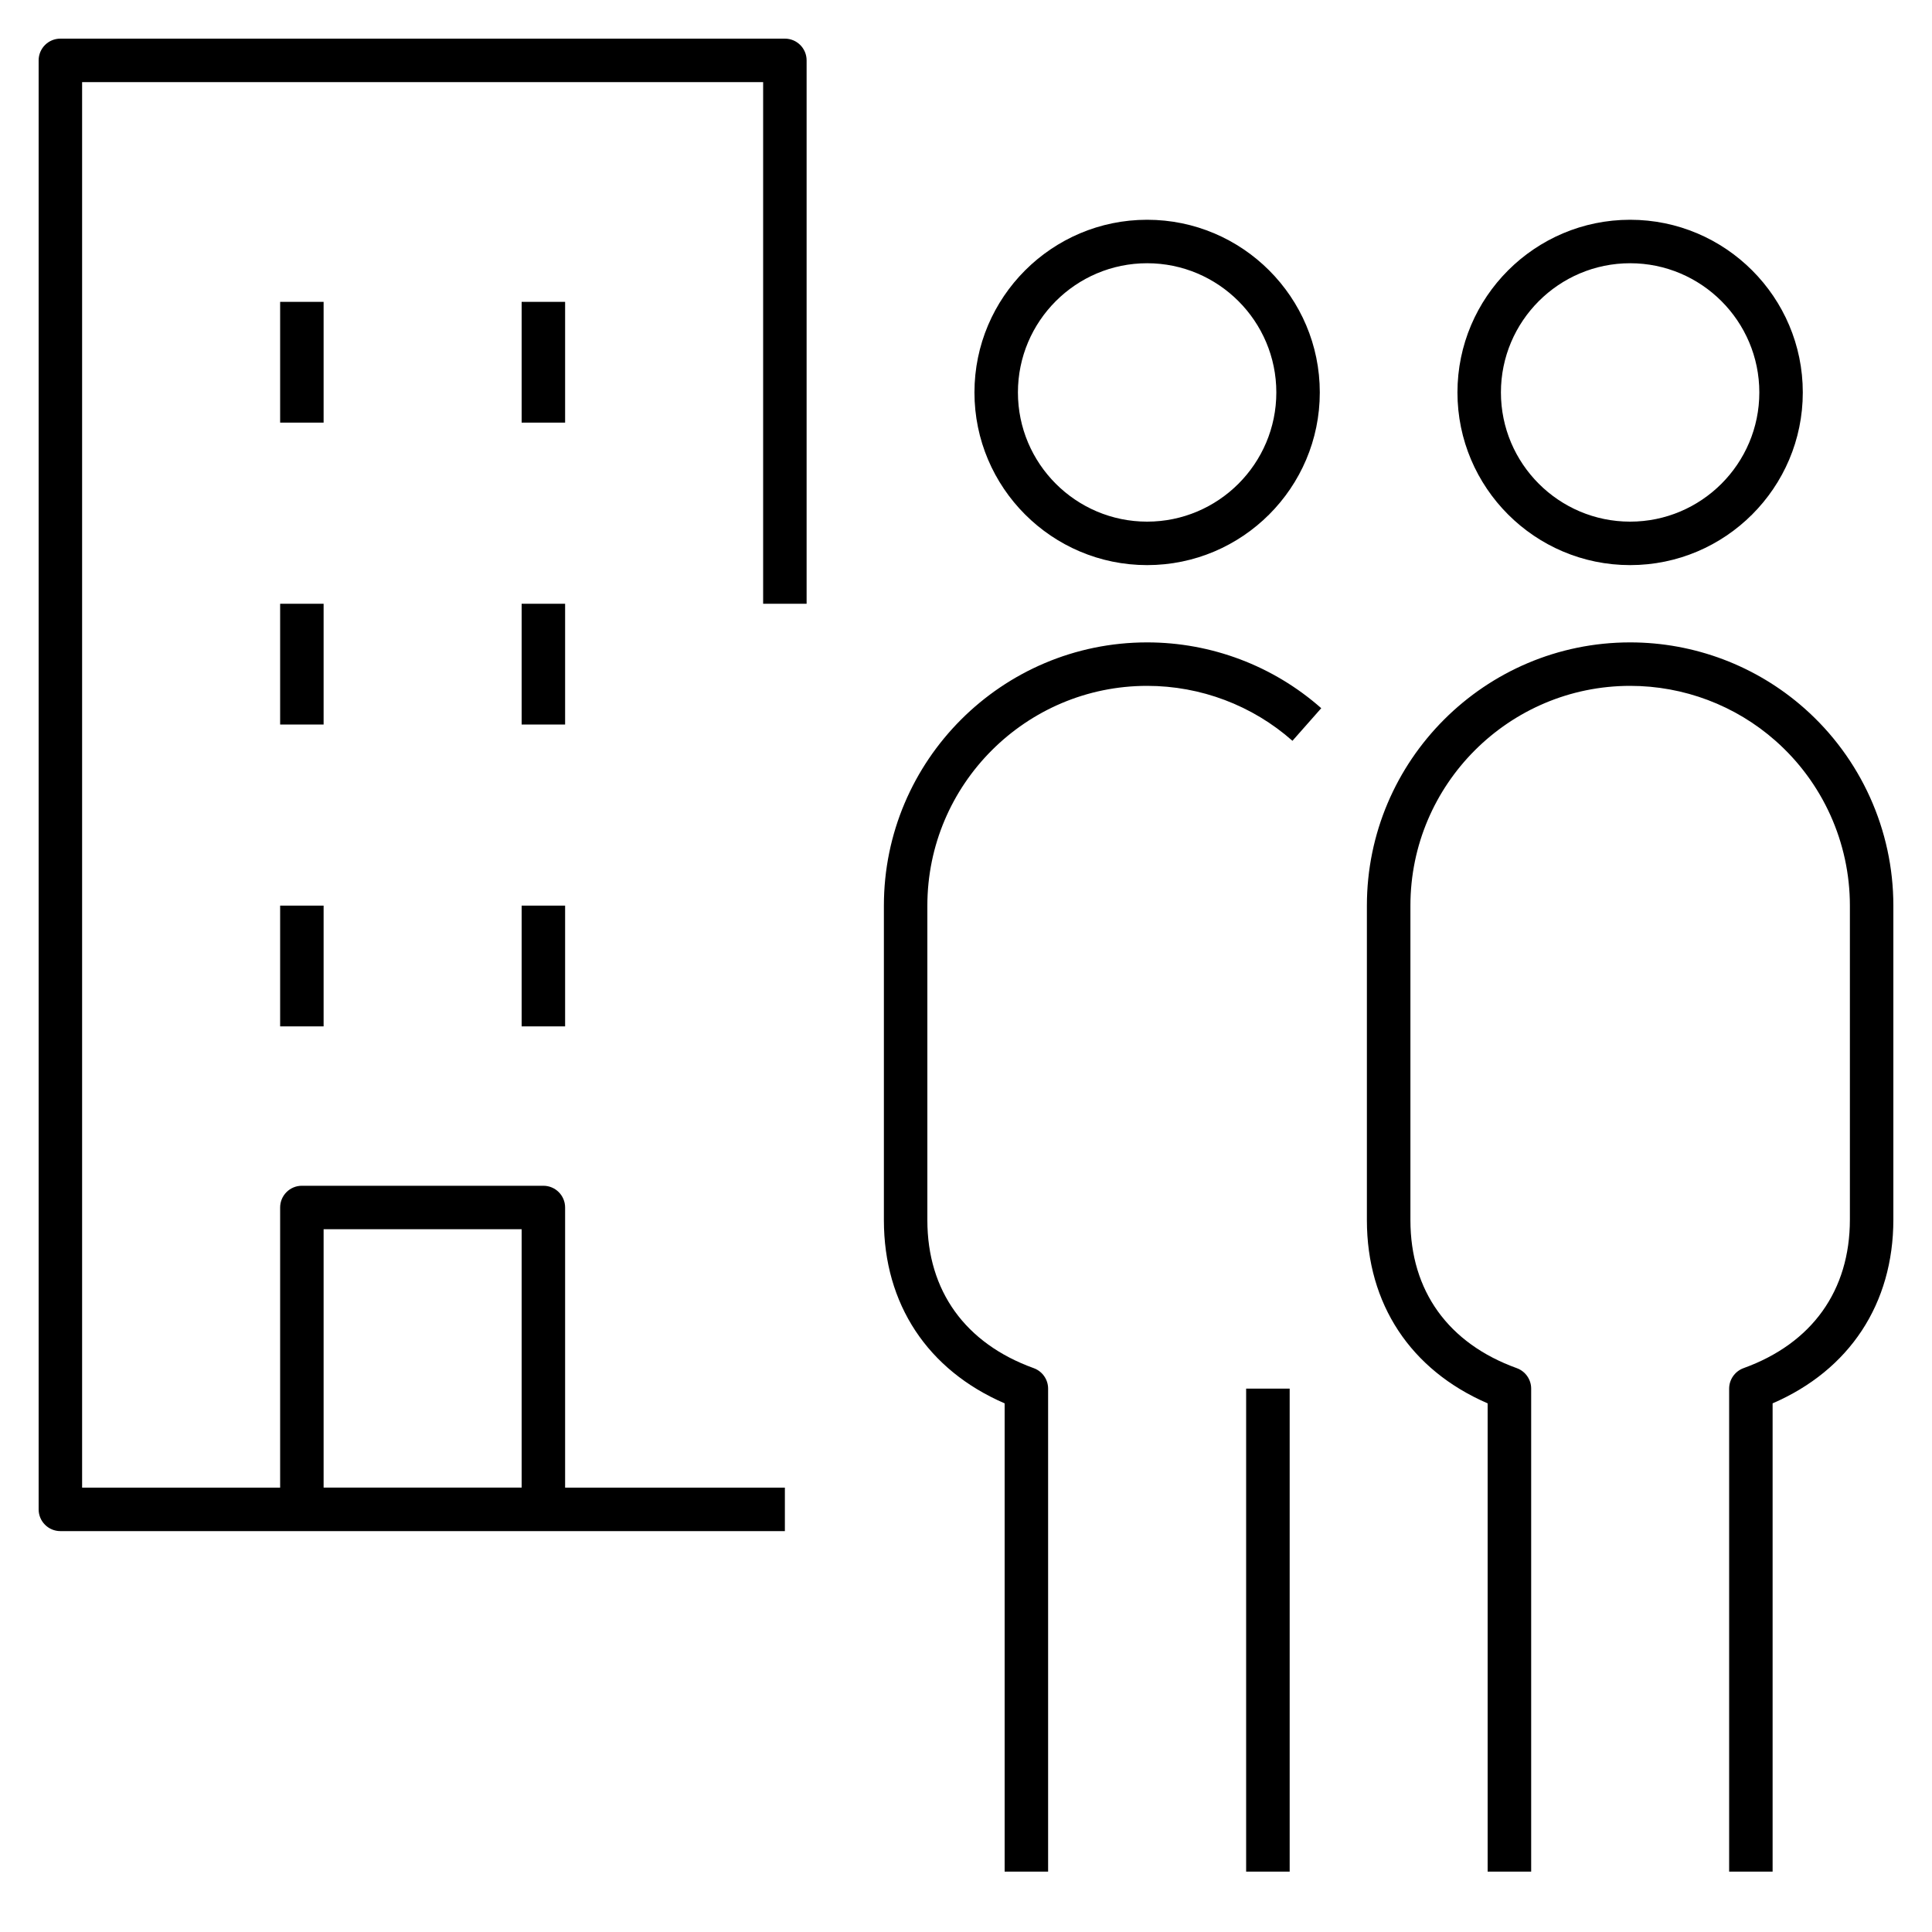<?xml version="1.0" encoding="iso-8859-1"?>
<!-- Generator: Adobe Illustrator 29.1.0, SVG Export Plug-In . SVG Version: 9.03 Build 55587)  -->
<svg version="1.1" id="Layer_1" xmlns="http://www.w3.org/2000/svg" xmlns:xlink="http://www.w3.org/1999/xlink" x="0px" y="0px"
	 viewBox="0 0 32 32" style="enable-background:new 0 0 32 32;" xml:space="preserve">
<path id="client--support_00000142877046435704432170000011157550891039174283_" d="M13,0.64H1C0.801,0.64,0.64,0.801,0.64,1v24
	c0,0.199,0.161,0.36,0.36,0.36h12v-0.72H9.36V20c0-0.199-0.161-0.36-0.36-0.36H5c-0.199,0-0.36,0.161-0.36,0.36v4.64H1.36V1.36
	h11.28V10h0.72V1C13.36,0.801,13.199,0.64,13,0.64z M5.36,20.36h3.28v4.279H5.36V20.36z M5.36,7H4.64V5h0.72C5.36,5,5.36,7,5.36,7z
	 M5.36,12H4.64v-2h0.72C5.36,10,5.36,12,5.36,12z M9.36,7H8.64V5h0.72C9.36,5,9.36,7,9.36,7z M9.36,12H8.64v-2h0.72
	C9.36,10,9.36,12,9.36,12z M4.64,15h0.72v2H4.64V15z M8.64,15h0.72v2H8.64V15z M19,9.36c1.577,0,2.86-1.283,2.86-2.86
	S20.577,3.64,19,3.64s-2.86,1.283-2.86,2.86S17.423,9.36,19,9.36z M19,4.36c1.18,0,2.14,0.96,2.14,2.14S20.18,8.64,19,8.64
	s-2.14-0.96-2.14-2.14S17.82,4.36,19,4.36z M20.64,23h0.721v8H20.64V23z M19,10.64c1.063,0,2.088,0.387,2.884,1.09l-0.477,0.54
	c-0.664-0.587-1.52-0.91-2.407-0.91c-2.007,0-3.64,1.633-3.64,3.64v5.21c0,1.17,0.626,2.041,1.762,2.451
	c0.143,0.052,0.238,0.188,0.238,0.339v8h-0.72v-7.756c-1.275-0.551-2-1.644-2-3.034V15C14.64,12.596,16.596,10.64,19,10.64z
	 M27,9.36c1.577,0,2.86-1.283,2.86-2.86S28.577,3.64,27,3.64s-2.86,1.283-2.86,2.86S25.423,9.36,27,9.36z M27,4.36
	c1.18,0,2.14,0.96,2.14,2.14S28.18,8.64,27,8.64s-2.14-0.96-2.14-2.14S25.82,4.36,27,4.36z M31.36,15v5.199
	c0,1.396-0.726,2.494-2,3.045V31h-0.72v-8c0-0.151,0.096-0.287,0.238-0.339c1.136-0.41,1.762-1.285,1.762-2.462V15
	c0-1.044-0.449-2.039-1.232-2.73c-0.664-0.587-1.52-0.91-2.407-0.91c-2.007,0-3.64,1.633-3.64,3.64v5.21
	c0,1.17,0.626,2.041,1.762,2.451c0.143,0.052,0.238,0.188,0.238,0.339v8H24.64v-7.756c-1.274-0.551-2-1.644-2-3.034V15
	c0-2.404,1.956-4.36,4.36-4.36c1.063,0,2.088,0.387,2.884,1.09C30.822,12.558,31.36,13.75,31.36,15z"/>
<rect id="_Transparent_Rectangle" style="fill:none;" width="32" height="32"/>
</svg>
